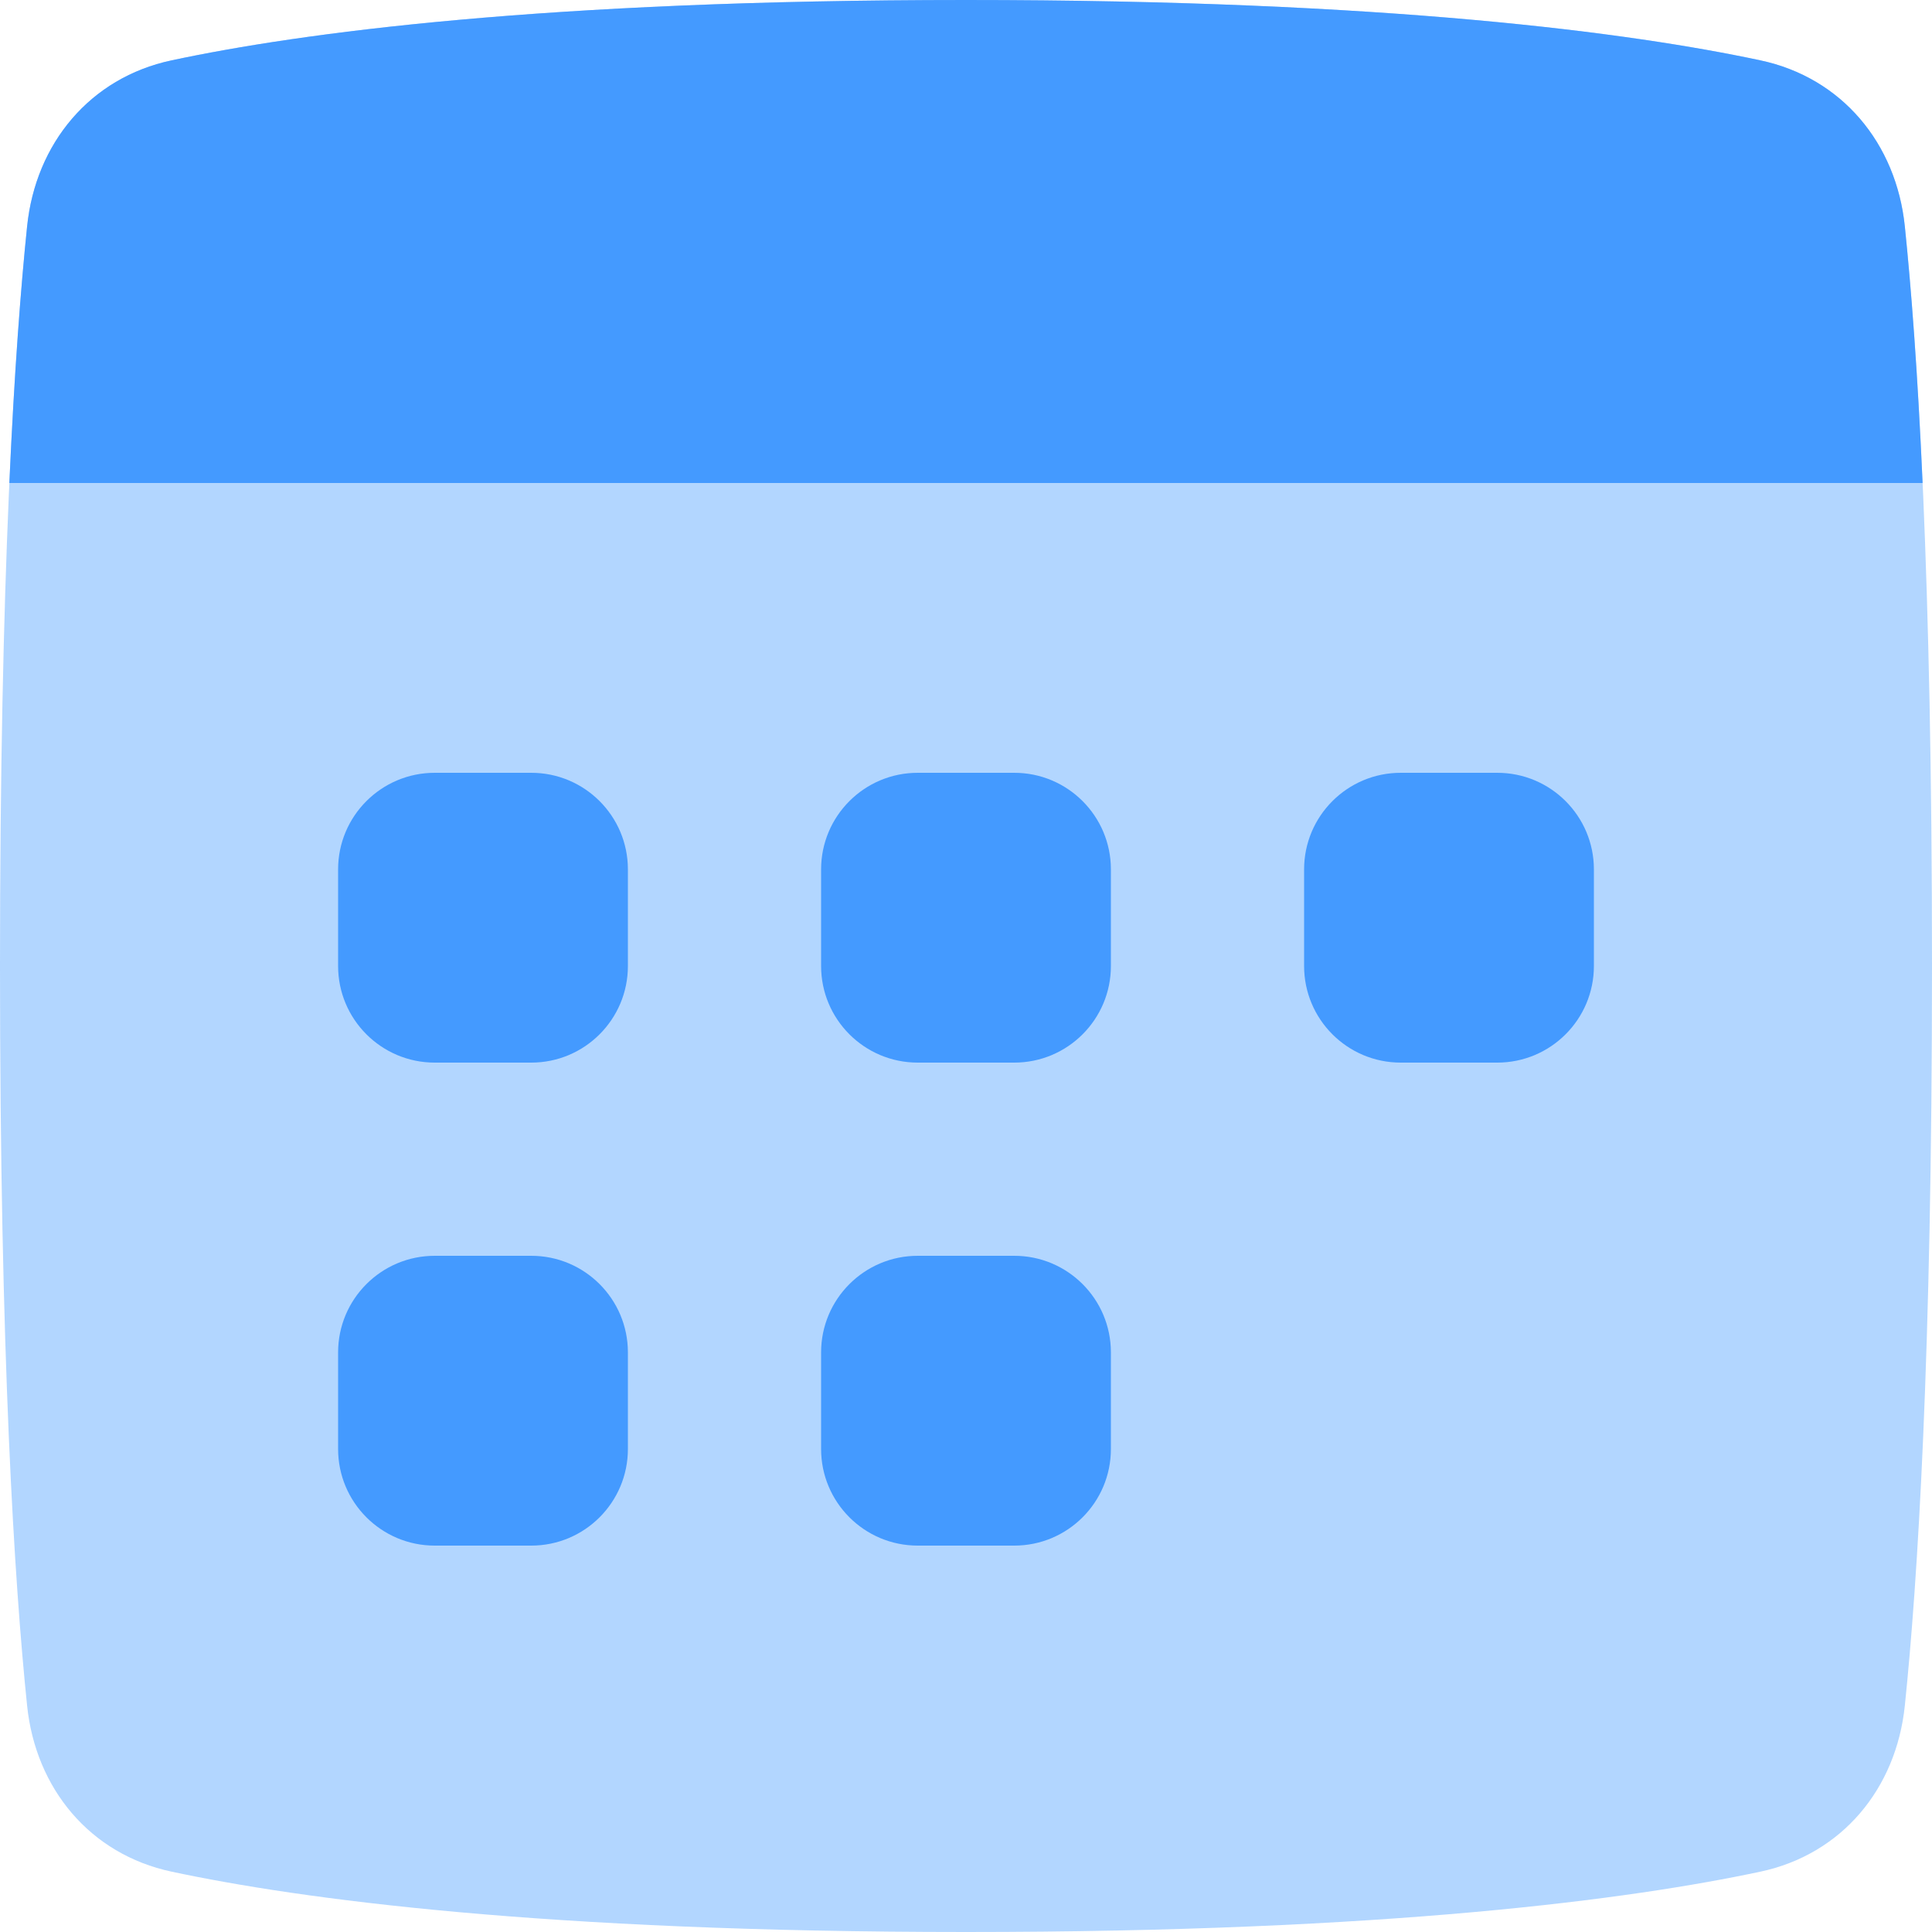 <svg width="30" height="30" viewBox="0 0 30 30" fill="none" xmlns="http://www.w3.org/2000/svg">
<g opacity="0.75">
<path d="M0.421 3.514C0.554 2.226 1.399 1.206 2.665 0.937C4.664 0.511 8.432 0 15 0C21.568 0 25.336 0.511 27.335 0.937C28.601 1.206 29.445 2.226 29.578 3.514C29.776 5.423 30 8.93 30 15C30 21.07 29.776 24.577 29.578 26.486C29.445 27.774 28.601 28.794 27.335 29.063C25.336 29.489 21.568 30 15 30C8.432 30 4.664 29.489 2.665 29.063C1.399 28.794 0.554 27.774 0.421 26.486C0.224 24.577 0 21.07 0 15C0 8.93 0.224 5.423 0.421 3.514Z" fill="#98C8FF"/>
<path fill-rule="evenodd" clip-rule="evenodd" d="M29.854 7.5H0.145C0.225 5.727 0.326 4.435 0.421 3.514C0.554 2.226 1.399 1.206 2.665 0.937C4.664 0.511 8.432 0 15 0C21.567 0 25.335 0.511 27.334 0.937C28.601 1.206 29.445 2.226 29.578 3.514C29.673 4.435 29.775 5.727 29.854 7.5Z" fill="#0578FF"/>
<path d="M5.25 13.5C5.25 12.672 5.922 12 6.75 12H8.25C9.078 12 9.75 12.672 9.75 13.5V15C9.75 15.828 9.078 16.5 8.25 16.5H6.75C5.922 16.5 5.25 15.828 5.25 15V13.5Z" fill="#0578FF"/>
<path d="M5.25 21C5.25 20.172 5.922 19.5 6.75 19.5H8.25C9.078 19.5 9.75 20.172 9.75 21V22.5C9.75 23.328 9.078 24 8.25 24H6.75C5.922 24 5.25 23.328 5.25 22.5V21Z" fill="#0578FF"/>
<path d="M12.75 13.5C12.75 12.672 13.422 12 14.25 12H15.75C16.578 12 17.25 12.672 17.25 13.5V15C17.25 15.828 16.578 16.5 15.75 16.5H14.25C13.422 16.5 12.75 15.828 12.75 15V13.5Z" fill="#0578FF"/>
<path d="M12.75 21C12.75 20.172 13.422 19.5 14.25 19.5H15.75C16.578 19.5 17.25 20.172 17.25 21V22.5C17.25 23.328 16.578 24 15.75 24H14.25C13.422 24 12.75 23.328 12.75 22.5V21Z" fill="#0578FF"/>
<path d="M20.25 13.5C20.25 12.672 20.922 12 21.75 12H23.25C24.078 12 24.75 12.672 24.75 13.5V15C24.75 15.828 24.078 16.5 23.25 16.5H21.75C20.922 16.5 20.25 15.828 20.25 15V13.5Z" fill="#0578FF"/>
</g>
</svg>
